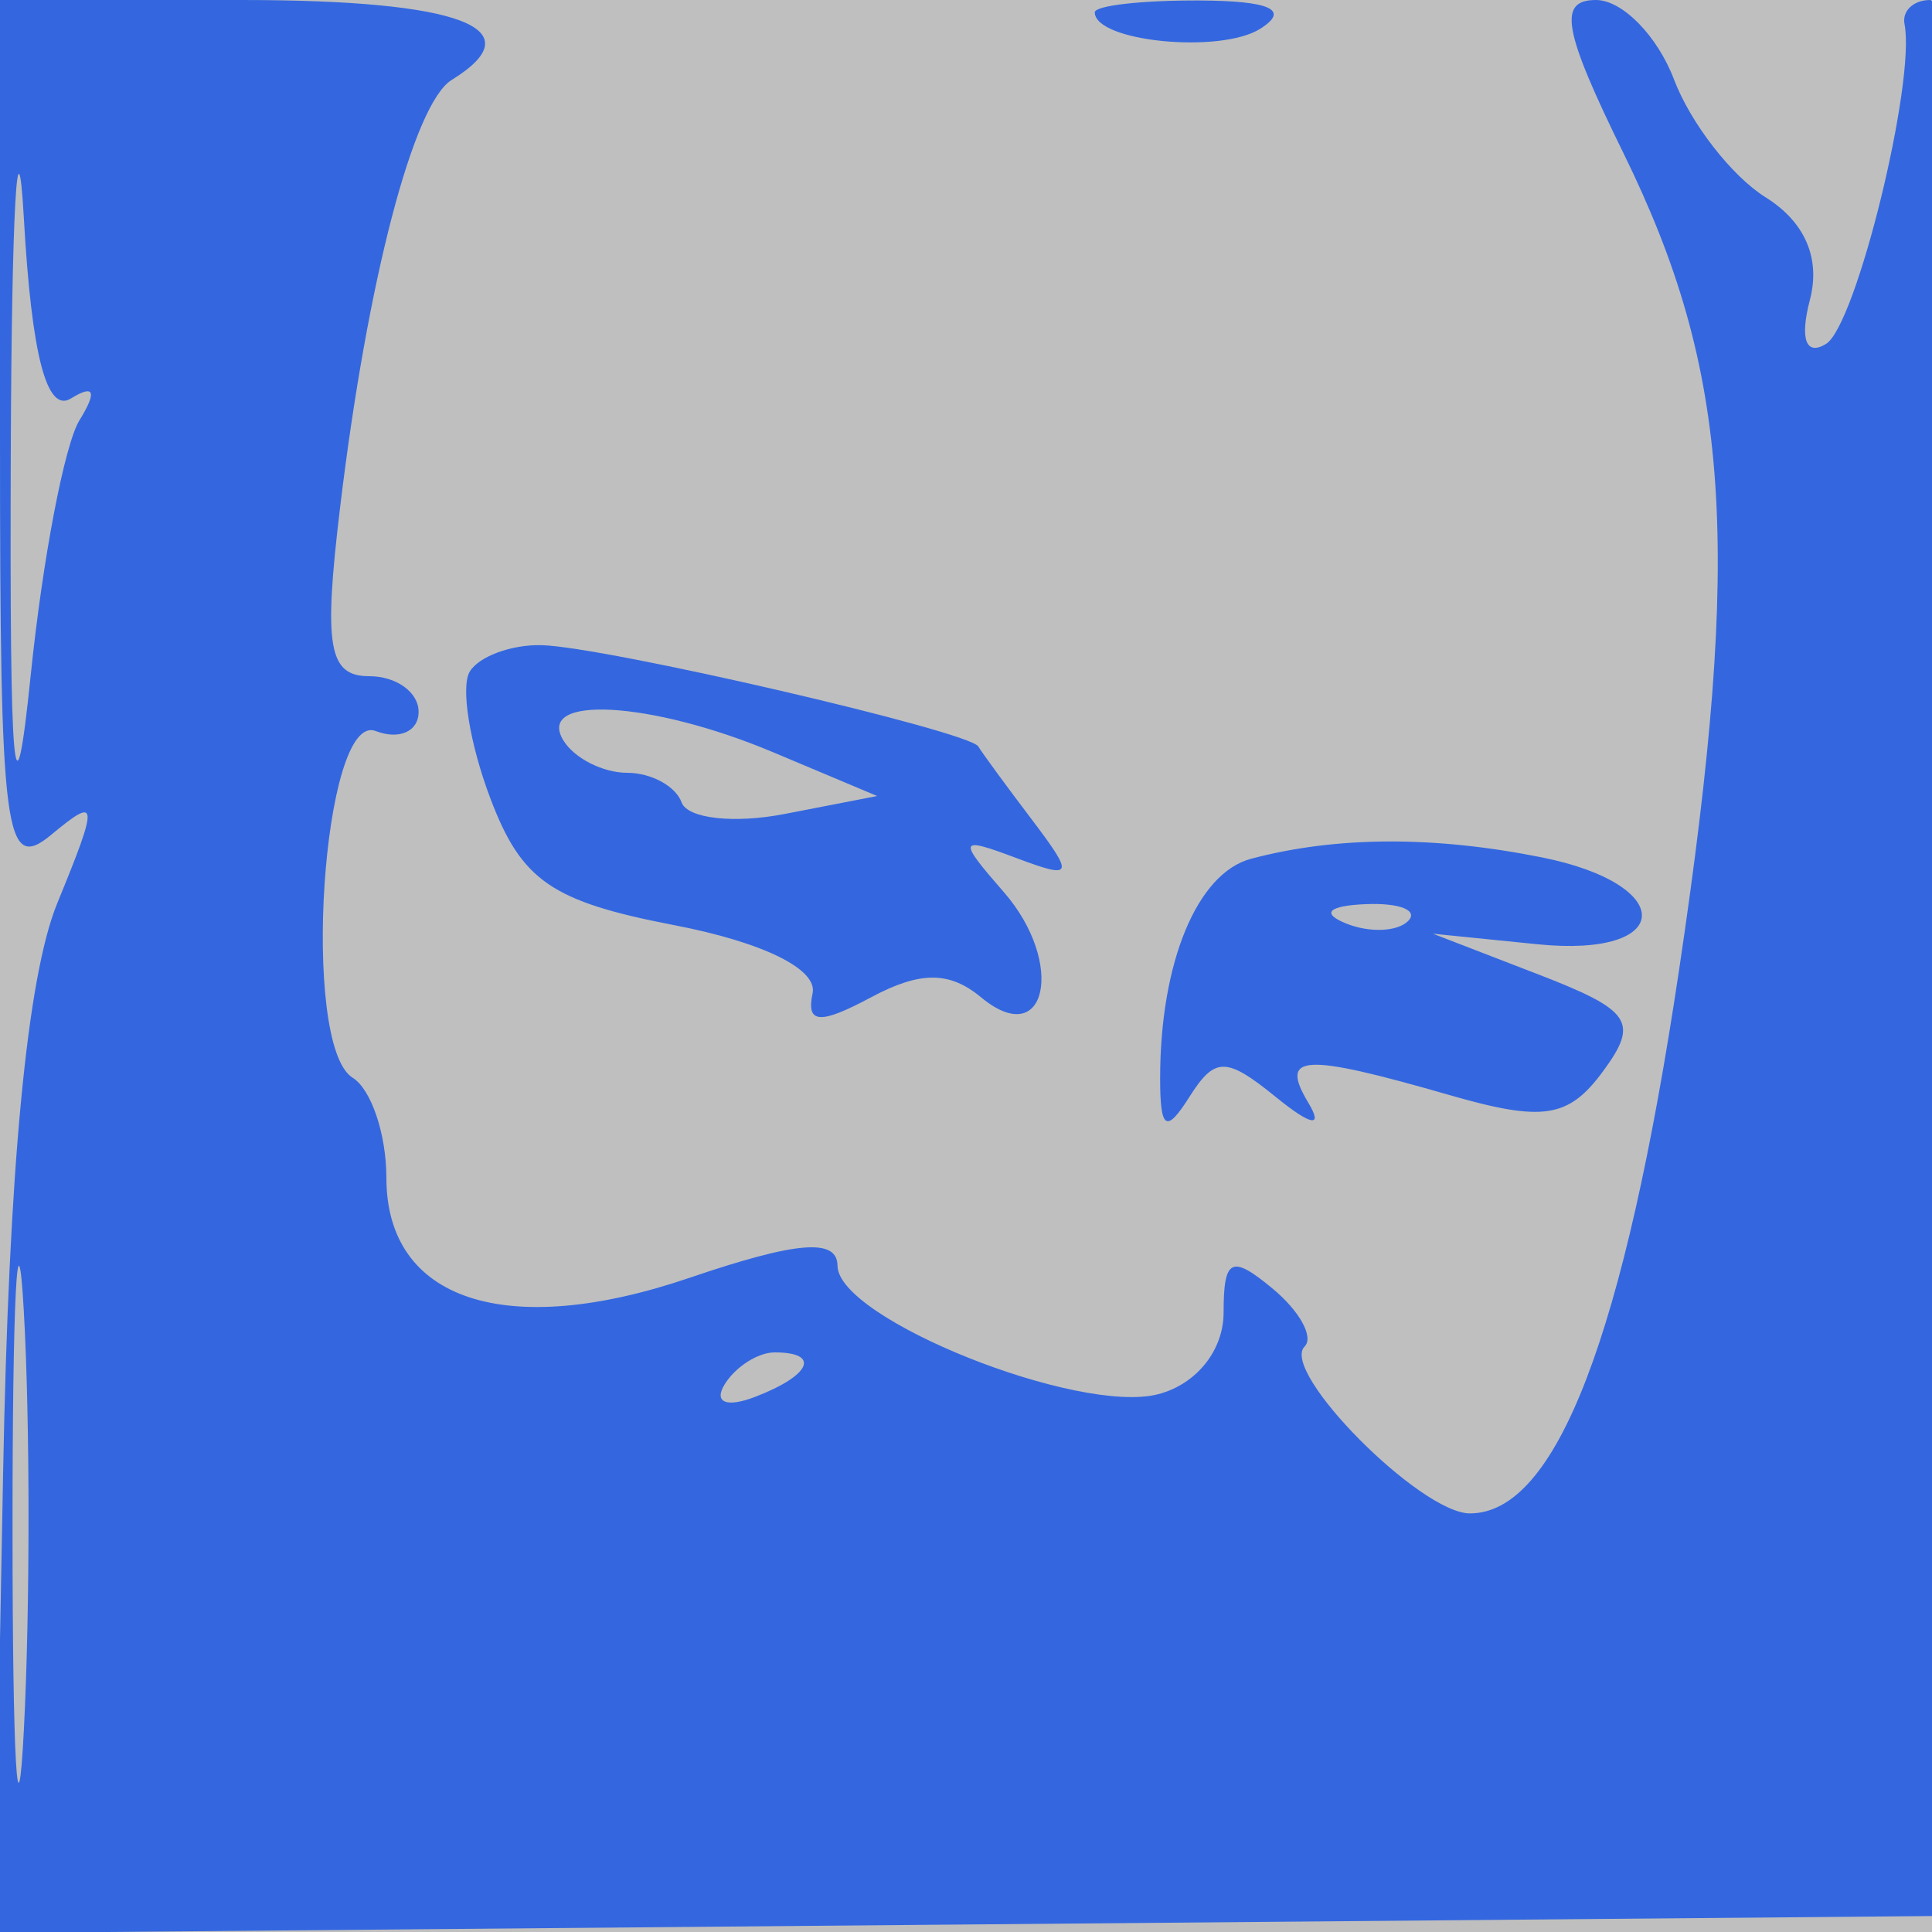 <svg xmlns="http://www.w3.org/2000/svg" width="60" height="60" viewBox="0 0 60 60" version="1.1">
	<rect x="0" y="0" width="100%" height="100%" fill="#bfbfbf" />
	<path d="M -0 13.622 C -0 25.992, 0.147 27.123, 1.599 25.918 C 3.055 24.709, 3.071 24.899, 1.780 28.046 C 0.839 30.338, 0.272 36.300, 0.096 45.765 L -0.170 60.030 30.165 59.765 L 60.500 59.500 60.696 29.750 C 60.816 11.575, 60.524 -0, 59.946 -0 C 59.426 -0, 59.066 0.337, 59.147 0.750 C 59.498 2.544, 57.644 10.102, 56.711 10.679 C 56.086 11.065, 55.889 10.531, 56.208 9.313 C 56.545 8.022, 56.056 6.892, 54.829 6.125 C 53.783 5.472, 52.504 3.826, 51.988 2.469 C 51.472 1.111, 50.382 0, 49.566 -0 C 48.374 -0, 48.540 0.933, 50.415 4.750 C 53.747 11.537, 54.115 16.925, 52.147 30.110 C 50.447 41.496, 48.330 47, 45.651 47 C 44.111 47, 39.742 42.592, 40.515 41.818 C 40.808 41.525, 40.362 40.716, 39.524 40.020 C 38.245 38.958, 38 39.077, 38 40.761 C 38 41.935, 37.159 42.987, 35.972 43.297 C 33.494 43.945, 26.024 40.956, 26.010 39.311 C 26.003 38.445, 24.752 38.547, 21.416 39.683 C 15.726 41.622, 12 40.394, 12 36.580 C 12 35.226, 11.528 33.827, 10.952 33.470 C 9.324 32.464, 10.014 22.068, 11.667 22.703 C 12.400 22.984, 13 22.716, 13 22.107 C 13 21.498, 12.310 21, 11.466 21 C 10.201 21, 10.042 20.077, 10.563 15.750 C 11.411 8.695, 12.842 3.216, 14.027 2.483 C 16.623 0.879, 14.312 0, 7.500 0 L 0 0 -0 13.622 M 34 0.383 C 34 1.293, 37.898 1.679, 39.139 0.893 C 40.064 0.307, 39.460 0.026, 37.250 0.015 C 35.462 0.007, 34 0.173, 34 0.383 M 0.335 14 C 0.296 24.190, 0.449 25.896, 0.955 20.957 C 1.325 17.358, 2.005 13.801, 2.468 13.052 C 3.021 12.156, 2.931 11.925, 2.203 12.375 C 1.452 12.839, 0.983 11.041, 0.741 6.779 C 0.545 3.326, 0.363 6.575, 0.335 14 M 14.591 20.853 C 14.300 21.323, 14.585 23.090, 15.223 24.780 C 16.194 27.353, 17.126 27.997, 20.942 28.732 C 23.702 29.265, 25.396 30.099, 25.236 30.848 C 25.033 31.796, 25.458 31.825, 27.050 30.973 C 28.574 30.158, 29.485 30.157, 30.467 30.972 C 32.499 32.659, 33.096 29.910, 31.176 27.707 C 29.733 26.052, 29.762 25.970, 31.556 26.644 C 33.338 27.314, 33.378 27.213, 32.033 25.437 C 31.226 24.372, 30.483 23.357, 30.383 23.183 C 30.108 22.708, 18.758 20.077, 16.809 20.036 C 15.879 20.016, 14.881 20.384, 14.591 20.853 M 17.500 23 C 17.840 23.550, 18.729 24, 19.476 24 C 20.222 24, 20.983 24.413, 21.167 24.918 C 21.350 25.422, 22.792 25.585, 24.371 25.278 L 27.241 24.721 24.006 23.360 C 20.216 21.767, 16.615 21.567, 17.500 23 M 38.853 26.670 C 37.175 27.115, 36.026 29.896, 36.029 33.500 C 36.030 35.086, 36.219 35.203, 36.939 34.064 C 37.729 32.817, 38.079 32.817, 39.616 34.064 C 40.721 34.962, 41.102 35.031, 40.633 34.250 C 39.724 32.737, 40.459 32.696, 45.007 34.006 C 47.924 34.847, 48.711 34.726, 49.782 33.272 C 50.907 31.743, 50.664 31.377, 47.782 30.264 L 44.500 28.997 47.750 29.325 C 51.996 29.754, 52.102 27.470, 47.875 26.625 C 44.519 25.954, 41.491 25.969, 38.853 26.670 M 41.813 28.683 C 42.534 28.972, 43.397 28.936, 43.729 28.604 C 44.061 28.272, 43.471 28.036, 42.417 28.079 C 41.252 28.127, 41.015 28.364, 41.813 28.683 M 0.389 47.500 C 0.390 54.650, 0.550 57.444, 0.742 53.708 C 0.935 49.973, 0.934 44.123, 0.739 40.708 C 0.545 37.294, 0.387 40.350, 0.389 47.500 M 22.507 42.989 C 22.157 43.555, 22.558 43.723, 23.448 43.382 C 25.180 42.717, 25.497 42, 24.059 42 C 23.541 42, 22.843 42.445, 22.507 42.989" stroke="none" fill="#3467df" fill-rule="evenodd"/>
</svg>